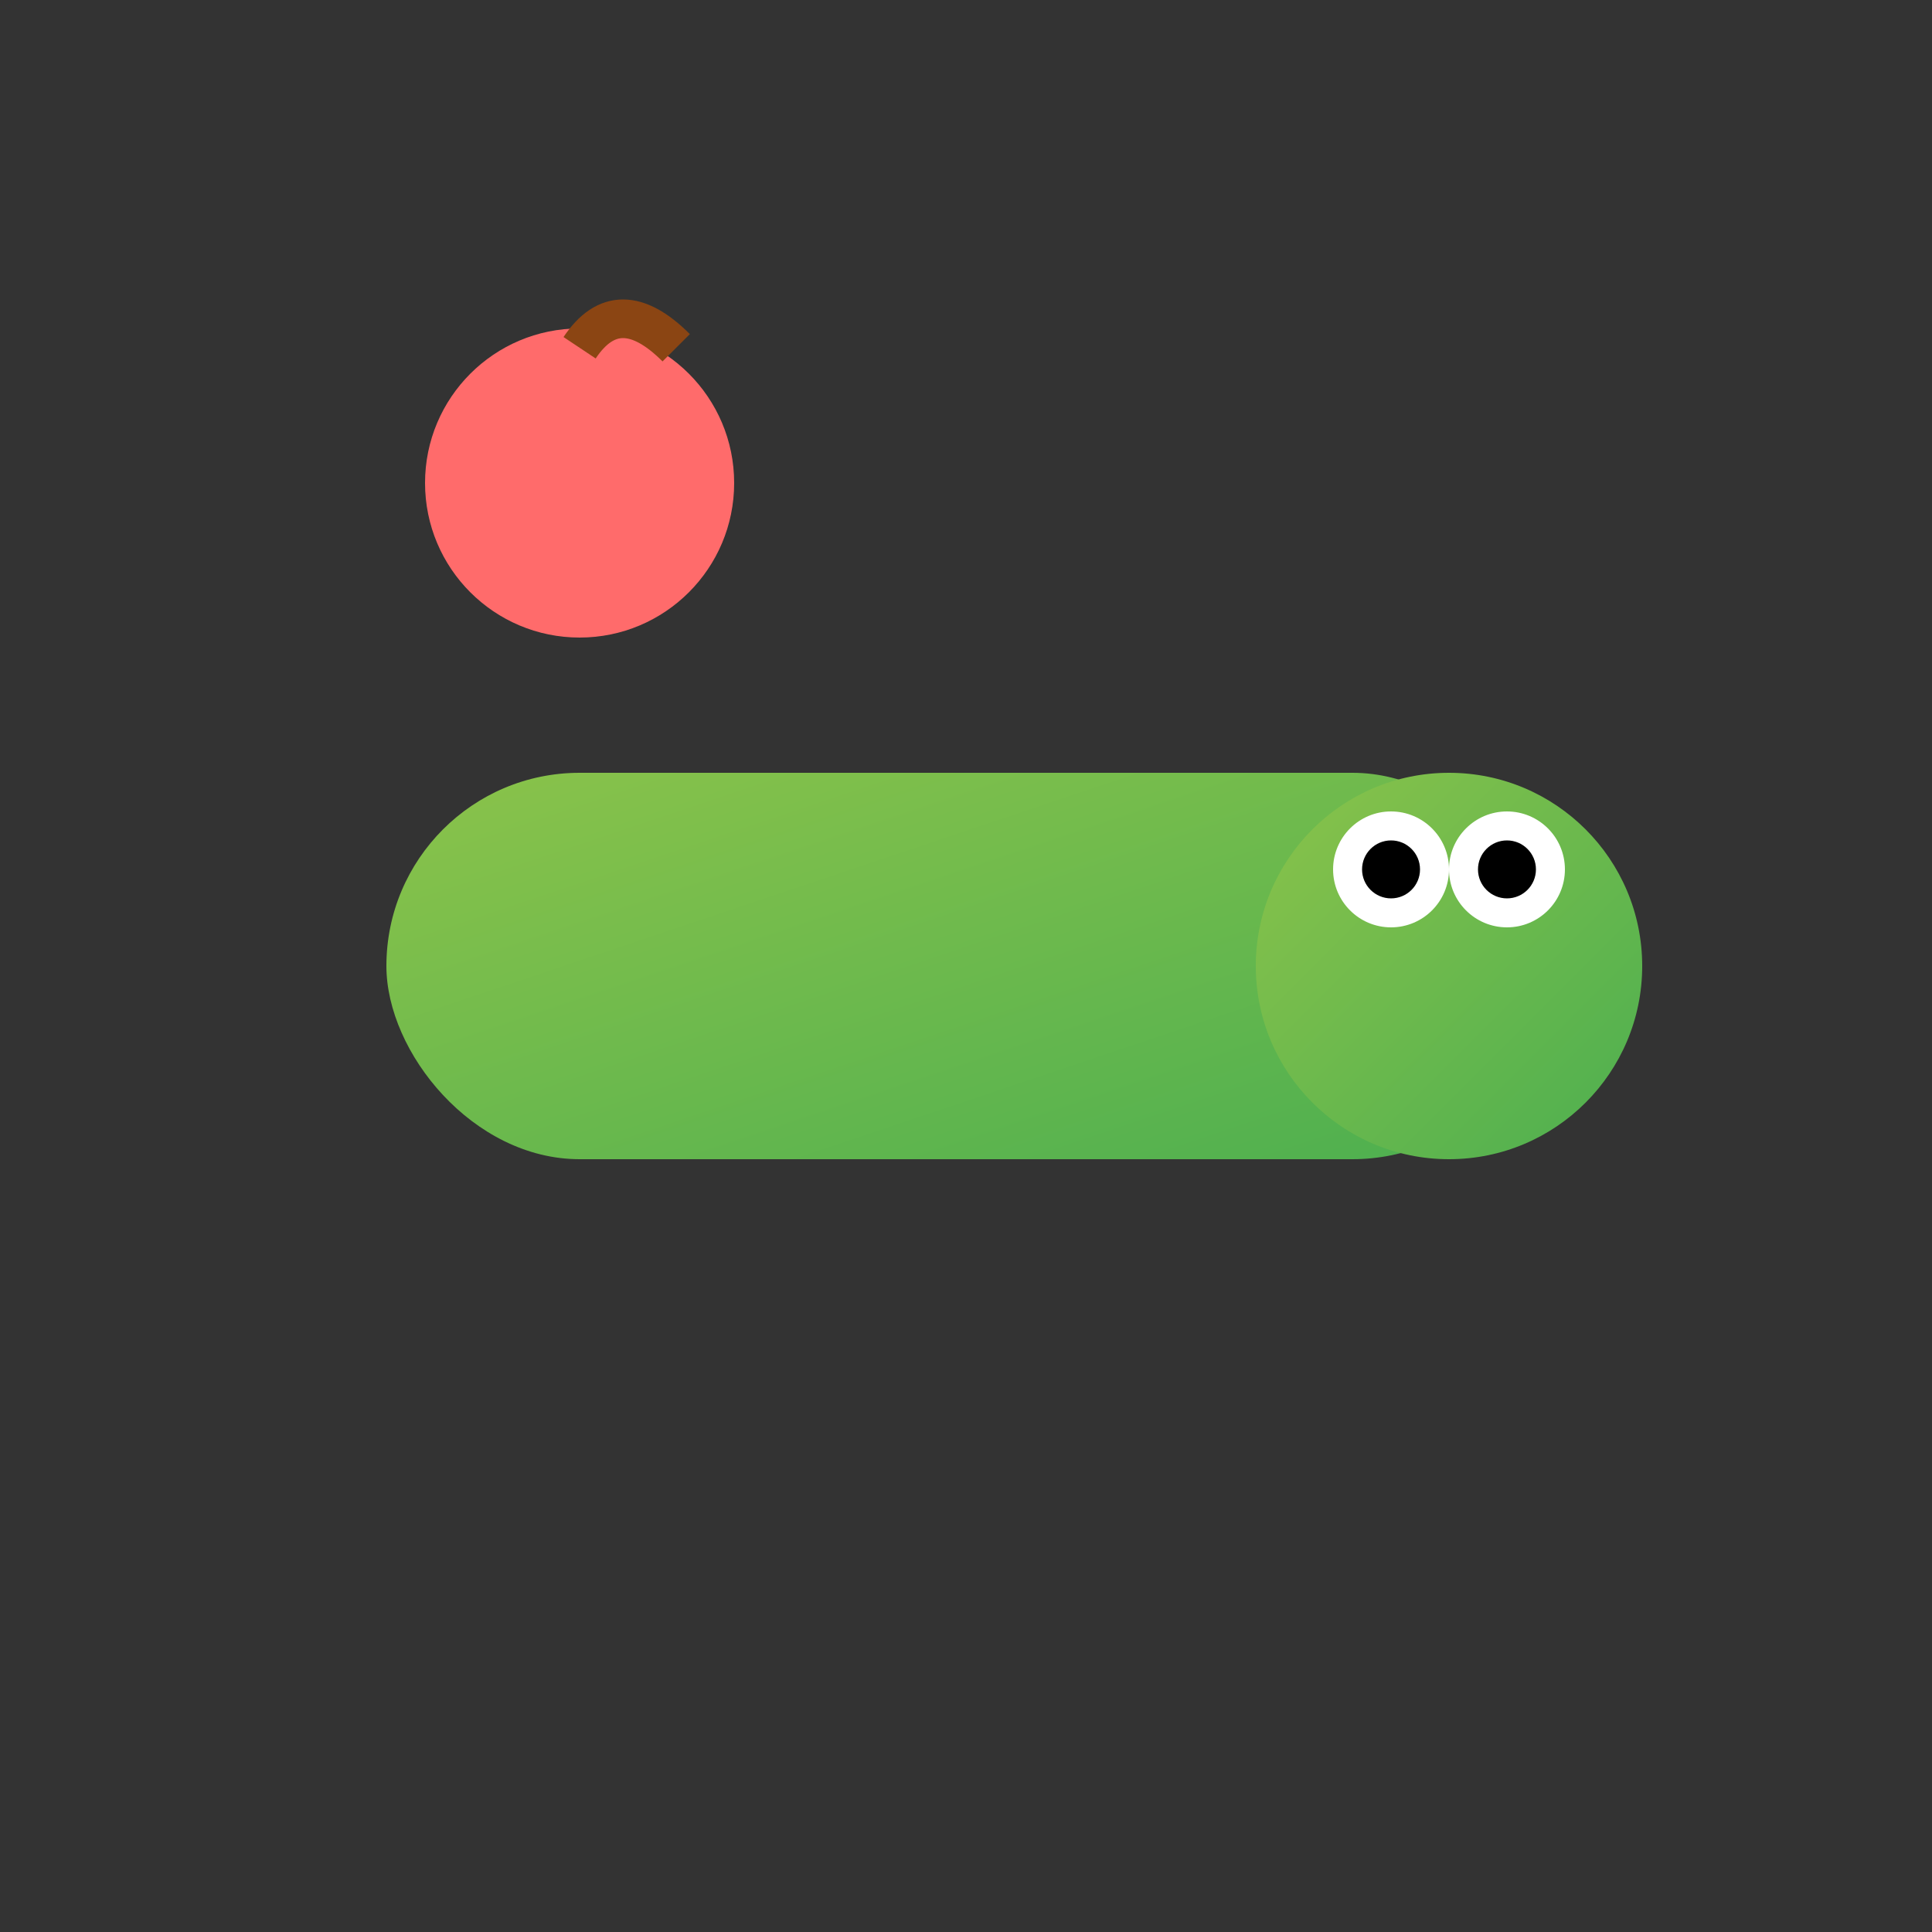 <svg xmlns="http://www.w3.org/2000/svg" viewBox="0 0 100 100" width="32" height="32">
  <rect x="0" y="0" width="100" height="100" fill="#333333" stroke="none"/>
  <defs>
    <linearGradient id="snakeBodyGradient" x1="0%" y1="0%" x2="100%" y2="100%">
      <stop offset="0%" style="stop-color:#8BC34A;stop-opacity:1" /> <!-- Light Green -->
      <stop offset="100%" style="stop-color:#4CAF50;stop-opacity:1" /> <!-- Darker Green -->
    </linearGradient>
  </defs>
  <!-- Simple Snake Shape -->
  <rect x="20" y="40" width="60" height="20" rx="10" ry="10" fill="url(#snakeBodyGradient)" />
  <circle cx="75" cy="50" r="10" fill="url(#snakeBodyGradient)" /> <!-- Head -->
  <!-- Eyes -->
  <circle cx="72" cy="45" r="3" fill="white" />
  <circle cx="78" cy="45" r="3" fill="white" />
  <circle cx="72" cy="45" r="1.5" fill="black" />
  <circle cx="78" cy="45" r="1.5" fill="black" />
  <!-- Simple Apple (Food) -->
  <circle cx="30" cy="25" r="8" fill="#FF6B6B" /> 
  <path d="M 30 18 Q 32 15 35 18" stroke="#8B4513" stroke-width="2" fill="none" /> <!-- Stem -->
</svg>

